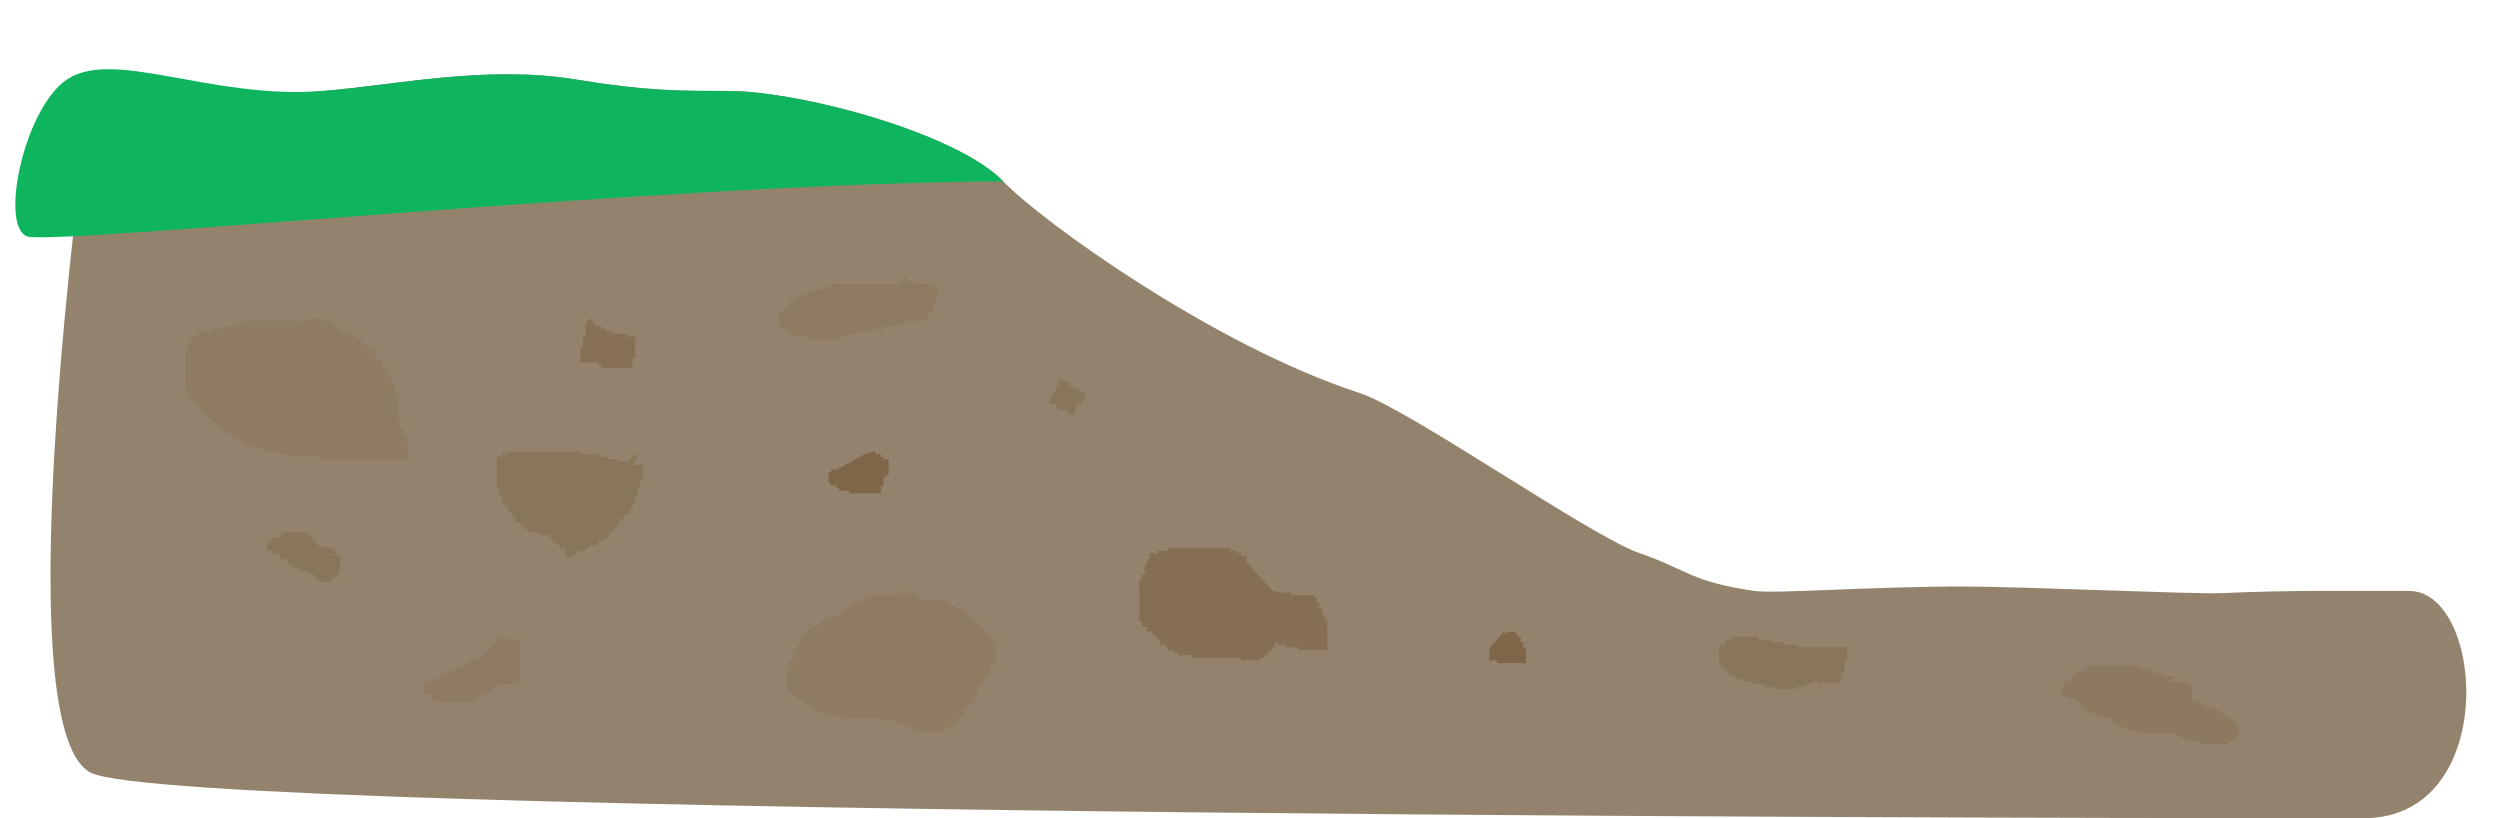 <?xml version="1.0" encoding="UTF-8"?>
<!-- Created with Inkscape (http://www.inkscape.org/) -->
<svg width="275" height="90" version="1.1" viewBox="0 0 257.81 84.375" xmlns="http://www.w3.org/2000/svg" xmlns:cc="http://creativecommons.org/ns#" xmlns:dc="http://purl.org/dc/elements/1.1/" xmlns:rdf="http://www.w3.org/1999/02/22-rdf-syntax-ns#">
 <g transform="translate(-94.443 -350.34)">
  <path d="m103.82 430.03c9.375 4.688 220.31 4.688 234.37 4.688 14.063-1e-5 12.5-23.438 4.688-23.438-5.625 0-12.486-0.095-19.398 0.229-2.647 0.124-20.387-0.678-26.429-0.685-9.733-0.011-19.499 0.767-21.673 0.456-6.562-0.937-6.886-2.184-11.88-3.904s-23.745-14.846-28.83-16.5c-15.037-4.892-32.818-17.715-36.758-21.823-4.742-4.943-20.835-9.335-28.469-9.335-5.102 0-8.438 0-15.554-1.173-9.275-1.528-18.567 0.567-26.148 1.173-11.736 0.938-23.923 1e-5 -23.923 1e-5s-9.375 65.625 0 70.312z" fill="#94836c"/>
  <path d="m97.256 374.72c2.812 0.938 67.5-5.625 100.66-5.665-4.742-4.943-20.835-9.335-28.469-9.335-5.102 0-8.438 0-15.554-1.173-9.275-1.528-18.567 0.567-26.148 1.173-11.736 0.938-22.048-4.688-26.736-0.937-4.262 3.409-6.562 15-3.75 15.938z" fill="#0fb55e"/>
  <g fill="#7d6344">
   <path d="m225.69 411.28c-0.906-1.022-1.855-2.008-2.718-3.067-0.113-0.139 0.127-0.412 0-0.539-0.127-0.127-0.412 0.127-0.539 0-0.064-0.064 0.064-0.206 0-0.269-0.064-0.064-0.189 0.04-0.269 0-0.114-0.057-0.156-0.213-0.269-0.269-0.161-0.08-0.412 0.127-0.539 0-0.064-0.064 0.064-0.206 0-0.269-0.064-0.064-0.18 0-0.269 0h-0.269-3.501-2.155c-0.09 0-0.206-0.064-0.269 0-0.064 0.064 0.064 0.206 0 0.269-0.065 0.065-1.013-0.065-1.077 0-0.064 0.064 0.064 0.206 0 0.269-0.135 0.135-0.673-0.135-0.808 0-0.127 0.127 0.08 0.378 0 0.539-0.057 0.114-0.213 0.156-0.269 0.269-0.04 0.08 0.04 0.189 0 0.269-0.057 0.114-0.213 0.156-0.269 0.269-0.053 0.107 0.055 0.753 0 0.808-0.064 0.064-0.206-0.064-0.269 0-0.127 0.127 0.127 0.412 0 0.539-0.064 0.064-0.206-0.064-0.269 0-0.012 0.012 0 1.22 0 1.347v2.424 0.269c0 0.09-0.064 0.206 0 0.269 0.064 0.064 0.206-0.064 0.269 0 0.127 0.127-0.127 0.412 0 0.539 0.064 0.064 0.189-0.04 0.269 0 1.121 0.56-0.288-0.019 0.269 0.539 0.127 0.127 0.412-0.127 0.539 0 0.064 0.064-0.064 0.206 0 0.269 0.064 0.064 0.206-0.064 0.269 0 0.064 0.064-0.064 0.206 0 0.269 0.064 0.064 0.206-0.064 0.269 0 0.064 0.064-0.064 0.206 0 0.269 0.064 0.064 0.206-0.064 0.269 0 0.127 0.127-0.127 0.412 0 0.539 0.127 0.127 0.412-0.127 0.539 0 0.064 0.064-0.064 0.206 0 0.269 0.064 0.064 0.206-0.064 0.269 0 0.064 0.064-0.064 0.206 0 0.269 0.127 0.127 0.412-0.127 0.539 0 0.064 0.064-0.064 0.206 0 0.269 0.127 0.127 0.412-0.127 0.539 0 0.064 0.064-0.064 0.206 0 0.269 0.083 0.083 1.263-0.083 1.347 0 0.064 0.064-0.064 0.206 0 0.269 0.064 0.064 0.18 0 0.269 0h0.269 3.501c0.099 0 1.067-0.011 1.077 0 0.064 0.064-0.064 0.206 0 0.269 0.064 0.064 0.18 0 0.269 0h1.347c0.09 0 0.206 0.064 0.269 0 0.064-0.064-0.064-0.206 0-0.269 0.127-0.127 0.412 0.127 0.539 0 0.064-0.064-0.064-0.206 0-0.269 0.064-0.064 0.206 0.064 0.269 0 0.064-0.064-0.064-0.206 0-0.269 0.064-0.064 0.18 0 0.269 0 0-0.09-0.064-0.206 0-0.269 0.064-0.064 0.206 0.064 0.269 0 0.064-0.064-0.064-0.206 0-0.269 0.064-0.064 0.206 0.064 0.269 0 0.127-0.127-0.127-0.412 0-0.539 0.064-0.064 0.206-0.064 0.269 0 0.064 0.064-0.064 0.206 0 0.269 0.064 0.064 0.18 0 0.269 0h0.269c0.746 0-0.207 0.269 0.539 0.269 0.099 0 1.067-0.011 1.077 0 0.064 0.064-0.064 0.206 0 0.269 0.064 0.064 0.18 0 0.269 0h1.885c0.065 0 0.799 9e-3 0.808 0 0.064-0.064 0-0.18 0-0.269v-1.616c0-0.127 0.012-1.335 0-1.347-0.064-0.064-0.206 0.064-0.269 0-0.064-0.064 0.04-0.189 0-0.269-0.057-0.114-0.213-0.156-0.269-0.269-0.08-0.161 0.127-0.412 0-0.539-0.064-0.064-0.206 0.064-0.269 0-0.127-0.127 0.127-0.412 0-0.539-0.064-0.064-0.206 0.064-0.269 0-0.127-0.127 0.127-0.412 0-0.539-0.064-0.064-0.206 0.064-0.269 0-0.064-0.064 0.064-0.206 0-0.269-0.064-0.064-0.18 0-0.269 0h-1.616-0.269c-0.09 0-0.206 0.064-0.269 0-0.064-0.064 0.064-0.206 0-0.269-0.064-0.064-0.18 0-0.269 0h-0.269c-0.625 0-0.181 0.014-1.323-0.165z" fill-opacity=".636"/>
   <path d="m281.94 420.65c0.043-1e-3 2.056 0.451 2.442-0.321 0.08-0.161-0.127-0.412 0-0.539 0.064-0.064 0.206 0.064 0.269 0 0.074-0.074-0.073-0.931 0-1.077 0.057-0.114 0.213-0.156 0.269-0.269 0.035-0.071 0-0.937 0-1.077 0-0.09 0.064-0.206 0-0.269-0.064-0.064-0.18 0-0.269 0h-0.269-3.771c-0.065 0-0.799 9e-3 -0.808 0-0.064-0.064 0.064-0.206 0-0.269-0.083-0.083-1.263 0.083-1.347 0-0.064-0.064 0.064-0.206 0-0.269-0.083-0.083-1.263 0.083-1.347 0-0.064-0.064 0.064-0.206 0-0.269-0.083-0.083-1.263 0.083-1.347 0-0.064-0.064 0.064-0.206 0-0.269-0.064-0.064-0.18 0-0.269 0h-0.269-1.885c-0.09 0-0.206-0.064-0.269 0-0.064 0.064 0.064 0.206 0 0.269-0.127 0.127-0.378-0.08-0.539 0-1.121 0.56 0.288-0.019-0.269 0.539-0.557 0.557 0.022-0.852-0.539 0.269-0.035 0.071 0 0.937 0 1.077 0 0.065-8e-3 0.799 0 0.808 0.064 0.064 0.206-0.064 0.269 0 0.064 0.064-0.064 0.206 0 0.269 0.064 0.064 0.206-0.064 0.269 0 0.064 0.064-0.064 0.206 0 0.269 0.064 0.064 0.206-0.064 0.269 0 0.064 0.064-0.064 0.206 0 0.269 0.064 0.064 0.206-0.064 0.269 0 0.064 0.064-0.064 0.206 0 0.269 0.127 0.127 0.412-0.127 0.539 0 0.064 0.064-0.064 0.206 0 0.269 0.127 0.127 0.378-0.08 0.539 0 0.114 0.057 0.156 0.213 0.269 0.269 0.146 0.073 1.004-0.074 1.077 0 0.064 0.064-0.064 0.206 0 0.269 0.065 0.065 1.013-0.065 1.077 0 0.064 0.064-0.064 0.206 0 0.269 0.065 0.065 1.013-0.065 1.077 0 0.064 0.064-0.064 0.206 0 0.269 0.064 0.064 0.18 0 0.269 0h0.269c0.191 0 1.546 0.035 1.616 0 0.666-0.333-0.093-0.269 0.539-0.269h0.269c0.09 0 0.206 0.064 0.269 0 0.064-0.064-0.064-0.206 0-0.269 0.064-0.064 0.181 0.015 0.269 0 0.356-0.058 0.782-0.448 1.059-0.217 0.425 0.354 0.396 1.035 0.557 1.564 0.026 0.086 0.09 0.269 0 0.269s0.026-0.183 0-0.269c-0.161-0.53-0.371-1.043-0.557-1.564" fill-opacity=".444"/>
   <path d="m319.44 420.65c0.255-0.107 0.533-0.171 0.765-0.321 0.075-0.049-0.187-0.035-0.269 0-0.181 0.076-0.298 0.321-0.495 0.321-2.518 0-0.383-0.122-0.852-0.591-0.065-0.065-1.013 0.065-1.077 0-0.064-0.064 0.064-0.206 0-0.269-0.135-0.135-0.673 0.135-0.808 0-0.064-0.064 0.064-0.206 0-0.269-0.127-0.127-0.412 0.127-0.539 0-0.064-0.064 0.064-0.206 0-0.269-0.065-0.065-1.013 0.065-1.077 0-0.064-0.064 0.064-0.206 0-0.269-0.064-0.064-0.18 0-0.269 0h-0.269-3.232-1.347c-0.09 0-0.206-0.064-0.269 0-0.064 0.064 0.064 0.206 0 0.269-0.064 0.064-0.206-0.064-0.269 0-0.064 0.064 0.064 0.206 0 0.269-0.135 0.135-0.673-0.135-0.808 0-0.064 0.064 0.064 0.206 0 0.269-0.064 0.064-0.206-0.064-0.269 0-0.064 0.064 0.064 0.206 0 0.269-0.064 0.064-0.206-0.064-0.269 0-0.064 0.064 0.064 0.206 0 0.269-0.064 0.064-0.206-0.064-0.269 0-0.064 0.064 0.064 0.206 0 0.269-0.557 0.557 0.022-0.852-0.539 0.269-0.04 0.08 0.064 0.206 0 0.269-0.064 0.064-0.206-0.064-0.269 0-8e-3 9e-3 0 0.743 0 0.808 0 0.09-0.064 0.206 0 0.269 0.055 0.055 0.701-0.053 0.808 0 0.114 0.057 0.156 0.213 0.269 0.269 0.08 0.04 0.206-0.064 0.269 0 0.359 0.359-0.449 0.269 0.269 0.269 0.718 0-0.09-0.09 0.269 0.269 0.064 0.064 0.206-0.064 0.269 0 0.064 0.064-0.064 0.206 0 0.269 0.064 0.064 0.206-0.064 0.269 0 0.064 0.064-0.064 0.206 0 0.269 0.064 0.064 0.206-0.064 0.269 0 0.064 0.064-0.064 0.206 0 0.269 0.135 0.135 0.673-0.135 0.808 0 0.064 0.064-0.064 0.206 0 0.269 0.135 0.135 0.673-0.135 0.808 0 0.064 0.064-0.064 0.206 0 0.269 0.135 0.135 0.673-0.135 0.808 0 0.064 0.064-0.064 0.206 0 0.269 0.064 0.064 0.206-0.064 0.269 0 0.064 0.064-0.064 0.206 0 0.269 0.064 0.064 0.206-0.064 0.269 0 0.064 0.064-0.064 0.206 0 0.269 0.127 0.127 0.412-0.127 0.539 0 0.064 0.064-0.064 0.206 0 0.269 0.127 0.127 0.412-0.127 0.539 0 0.064 0.064-0.064 0.206 0 0.269 0.074 0.074 0.931-0.073 1.077 0 0.114 0.057 0.156 0.213 0.269 0.269 0.082 0.041 0.687 0 0.808 0h2.155c0.065 0 0.799-9e-3 0.808 0 0.064 0.064-0.064 0.206 0 0.269 0.127 0.127 0.412-0.127 0.539 0 0.064 0.064-0.064 0.206 0 0.269 0.055 0.055 0.701-0.053 0.808 0 0.114 0.057 0.156 0.213 0.269 0.269 0.107 0.053 0.753-0.055 0.808 0 0.064 0.064-0.064 0.206 0 0.269 0.064 0.064 0.18 0 0.269 0h1.616c0.099 0 1.067 0.011 1.077 0 0.064-0.064-0.064-0.206 0-0.269 0.127-0.127 0.412 0.127 0.539 0 0.064-0.064-0.064-0.206 0-0.269 0.064-0.064 0.206 0.064 0.269 0 0.064-0.064-0.064-0.206 0-0.269 0.064-0.064 0.206 0.064 0.269 0 0.038-0.038 0.028-0.753 0-0.808-0.057-0.114-0.213-0.156-0.269-0.269 0-0.718 0.09 0.09-0.269-0.269-0.064-0.064 0.064-0.206 0-0.269-0.064-0.064-0.206 0.064-0.269 0-0.064-0.064 0.064-0.206 0-0.269-0.127-0.127-0.412 0.127-0.539 0-0.064-0.064 0.064-0.206 0-0.269-0.064-0.064-0.206 0.064-0.269 0-0.064-0.064 0.064-0.206 0-0.269-0.064-0.064-0.206 0.064-0.269 0-0.064-0.064 0.064-0.206 0-0.269-0.127-0.127-0.412 0.127-0.539 0-0.064-0.064 0.064-0.206 0-0.269-0.065-0.065-1.013 0.065-1.077 0-0.064-0.064 0.064-0.206 0-0.269-0.127-0.127-0.412 0.127-0.539 0-0.064-0.064 0.064-0.206 0-0.269-0.127-0.127-0.412 0.127-0.539 0-0.064-0.064 0.064-0.206 0-0.269-0.064-0.064-0.206 0.064-0.269 0-0.012-0.012 0-1.22 0-1.347 0-0.09 0.081-0.231 0-0.269-0.319-0.15-0.689-0.145-1.034-0.217z" fill-opacity=".3"/>
   <path d="m188.19 411.28c0.372 0.145 0.76 0.252 1.115 0.435 0.08 0.041-0.18 0-0.269 0h-0.808-0.269c-0.09 0-0.312 0.079-0.269 0 0.104-0.195 0.722-0.435 0.501-0.435-0.376 0-0.683 0.316-1.04 0.435-0.17 0.057-0.359 0-0.539 0h-2.155c-0.09 0-0.206-0.064-0.269 0-0.064 0.064 0.064 0.206 0 0.269-0.127 0.127-0.378-0.08-0.539 0-1.121 0.56 0.288-0.019-0.269 0.539-0.135 0.135-0.673-0.135-0.808 0-0.064 0.064 0.064 0.206 0 0.269-0.064 0.064-0.189-0.04-0.269 0-0.114 0.057-0.156 0.213-0.269 0.269-0.161 0.08-0.412-0.127-0.539 0-0.127 0.127 0.127 0.412 0 0.539s-0.378-0.08-0.539 0c-0.114 0.057-0.156 0.213-0.269 0.269-0.161 0.08-0.412-0.127-0.539 0-0.064 0.064 0.064 0.206 0 0.269-0.135 0.135-0.673-0.135-0.808 0-0.064 0.064 0.064 0.206 0 0.269-0.064 0.064-0.206-0.064-0.269 0-0.064 0.064 0.064 0.206 0 0.269-0.064 0.064-0.206-0.064-0.269 0-0.064 0.064 0.064 0.206 0 0.269-0.135 0.135-0.673-0.135-0.808 0-0.064 0.064 0.064 0.206 0 0.269-0.064 0.064-0.206-0.064-0.269 0-0.064 0.064 0.04 0.189 0 0.269-0.057 0.114-0.213 0.156-0.269 0.269-0.04 0.08 0.064 0.206 0 0.269-0.127 0.127-0.412-0.127-0.539 0-0.135 0.135 0.135 0.673 0 0.808-0.064 0.064-0.206-0.064-0.269 0-0.127 0.127 0.127 0.412 0 0.539-0.064 0.064-0.206-0.064-0.269 0-0.135 0.135 0.135 0.673 0 0.808-0.064 0.064-0.18 0-0.269 0 0 0.09 0.064 0.206 0 0.269-0.064 0.064-0.206-0.064-0.269 0-0.135 0.135 0.135 0.673 0 0.808-0.064 0.064-0.206-0.064-0.269 0-0.064 0.064 0 0.18 0 0.269v0.269 1.347c0 0.09-0.064 0.206 0 0.269 0.064 0.064 0.206-0.064 0.269 0 0.064 0.064-0.064 0.206 0 0.269 0.064 0.064 0.206-0.064 0.269 0 0.064 0.064-0.064 0.206 0 0.269 0.064 0.064 0.18 0 0.269 0 0 0.09-0.064 0.206 0 0.269 0.064 0.064 0.206-0.064 0.269 0 0.064 0.064-0.064 0.206 0 0.269 0.127 0.127 0.412-0.127 0.539 0 0 0.718-0.09-0.09 0.269 0.269 0.064 0.064-0.064 0.206 0 0.269 0.127 0.127 0.412-0.127 0.539 0 0.064 0.064-0.064 0.206 0 0.269 0.064 0.064 0.206-0.064 0.269 0 0.064 0.064-0.064 0.206 0 0.269 0.127 0.127 0.412-0.127 0.539 0 0.064 0.064-0.064 0.206 0 0.269 0.135 0.135 0.673-0.135 0.808 0 0.064 0.064-0.064 0.206 0 0.269 0.012 0.012 1.22 0 1.347 0 0.09 0 0.206-0.064 0.269 0 0.064 0.064-0.064 0.206 0 0.269 0.064 0.064 0.18 0 0.269 0h1.616 1.885c0.09 0 0.206-0.064 0.269 0 0.064 0.064-0.064 0.206 0 0.269 0.064 0.064 0.18 0 0.269 0 0.127 0 1.335-0.012 1.347 0 0.064 0.064-0.064 0.206 0 0.269 0.135 0.135 0.673-0.135 0.808 0 0.064 0.064-0.064 0.206 0 0.269 0.127 0.127 0.378-0.08 0.539 0 0.114 0.057 0.156 0.213 0.269 0.269 0.08 0.04 0.206-0.064 0.269 0 0.064 0.064-0.064 0.206 0 0.269 0.064 0.064 0.18 0 0.269 0h1.885c0.099 0 1.067 0.011 1.077 0 0.064-0.064-0.064-0.206 0-0.269 0.064-0.064 0.189 0.04 0.269 0 0.114-0.057 0.156-0.213 0.269-0.269 0.08-0.04 0.206 0.064 0.269 0 0.064-0.064-0.064-0.206 0-0.269 0.064-0.064 0.206 0.064 0.269 0 0-0.396-0.064-0.206 0.269-0.539 0.09-0.09 0.156-0.213 0.269-0.269 0.08-0.04 0.229 0.08 0.269 0 0.08-0.161-0.08-0.378 0-0.539 0.04-0.08 0.206 0.064 0.269 0 0.064-0.064-0.064-0.206 0-0.269 0.064-0.064 0.206 0.064 0.269 0 0.064-0.064-0.064-0.206 0-0.269 0.064-0.064 0.206 0.064 0.269 0 0.064-0.064-0.064-0.206 0-0.269 0.064-0.064 0.206 0.064 0.269 0 0.127-0.127-0.127-0.412 0-0.539 0.064-0.064 0.206 0.064 0.269 0 0.135-0.135-0.135-0.673 0-0.808 0.064-0.064 0.206 0.064 0.269 0 0.127-0.127-0.127-0.412 0-0.539 0.064-0.064 0.206 0.064 0.269 0 0.064-0.064-0.064-0.206 0-0.269 0.064-0.064 0.206 0.064 0.269 0 0.127-0.127-0.127-0.412 0-0.539 0.064-0.064 0.206 0.064 0.269 0 0.064-0.064-0.04-0.189 0-0.269 0.057-0.114 0.213-0.156 0.269-0.269 0.08-0.161-0.127-0.412 0-0.539 0.064-0.064 0.206 0.064 0.269 0 0.064-0.064-0.064-0.206 0-0.269 0.064-0.064 0.206 0.064 0.269 0 0.064-0.064 0-0.18 0-0.269v-0.269-1.347c0-0.09 0.064-0.206 0-0.269-0.064-0.064-0.206 0.064-0.269 0-0.127-0.127 0.127-0.412 0-0.539-0.064-0.064-0.206 0.064-0.269 0-0.064-0.064 0.064-0.206 0-0.269-0.064-0.064-0.206 0.064-0.269 0 0-0.718 0.09 0.09-0.269-0.269-0.064-0.064 0.064-0.206 0-0.269-0.127-0.127-0.412 0.127-0.539 0s0.127-0.412 0-0.539c-0.064-0.064-0.206 0.064-0.269 0-0.064-0.064 0.064-0.206 0-0.269-0.064-0.064-0.189 0.04-0.269 0-0.114-0.057-0.18-0.18-0.269-0.269-0.09-0.09-0.213-0.156-0.269-0.269-0.04-0.08 0.064-0.206 0-0.269-0.064-0.064-0.189 0.04-0.269 0-0.114-0.057-0.156-0.213-0.269-0.269-0.718 0 0.09 0.09-0.269-0.269-0.127-0.127-0.412 0.127-0.539 0-0.064-0.064 0.064-0.206 0-0.269-0.127-0.127-0.378 0.08-0.539 0-0.114-0.057-0.156-0.213-0.269-0.269-0.08-0.04-0.206 0.064-0.269 0-0.064-0.064 0.064-0.206 0-0.269-0.064-0.064-0.18 0-0.269 0h-1.885-0.269c-0.09 0-0.206 0.064-0.269 0-0.064-0.064 0.064-0.206 0-0.269-0.064-0.064-0.193 0.048-0.269 0-0.31-0.196-0.564-0.469-0.845-0.704z" fill-opacity=".272"/>
   <path d="m188.19 378.47c-0.347 0.399-0.65 0.84-1.04 1.196-0.066 0.061-0.18 0-0.269 0h-0.269-2.693-3.232-0.269c-0.09 0-0.206-0.064-0.269 0-0.064 0.064 0.064 0.206 0 0.269-0.135 0.135-0.673-0.135-0.808 0-0.064 0.064 0.064 0.206 0 0.269-0.135 0.135-0.673-0.135-0.808 0-0.064 0.064 0.064 0.206 0 0.269-0.135 0.135-0.673-0.135-0.808 0-0.064 0.064 0.064 0.206 0 0.269-0.127 0.127-0.412-0.127-0.539 0-0.064 0.064 0.064 0.206 0 0.269-0.127 0.127-0.412-0.127-0.539 0-0.064 0.064 0.064 0.206 0 0.269-0.064 0.064-0.206-0.064-0.269 0-0.064 0.064 0.064 0.206 0 0.269-0.127 0.127-0.412-0.127-0.539 0-0.064 0.064 0.064 0.206 0 0.269-0.064 0.064-0.206-0.064-0.269 0-0.064 0.064 0.064 0.206 0 0.269-0.064 0.064-0.206-0.064-0.269 0-0.064 0.064 0.04 0.189 0 0.269-0.56 1.121 0.019-0.288-0.539 0.269-9e-3 9e-3 0 0.743 0 0.808v0.269c0 0.09-0.064 0.206 0 0.269 0.064 0.064 0.206-0.064 0.269 0 0.064 0.064-0.064 0.206 0 0.269 0.127 0.127 0.412-0.127 0.539 0 0.064 0.064-0.064 0.206 0 0.269 0.064 0.064 0.206-0.064 0.269 0 0.064 0.064-0.064 0.206 0 0.269 0.127 0.127 0.412-0.127 0.539 0 0.064 0.064-0.064 0.206 0 0.269 9e-3 9e-3 0.743 0 0.808 0h0.269c0.09 0 0.206-0.064 0.269 0 0.064 0.064-0.064 0.206 0 0.269 0.011 0.011 0.978 0 1.077 0h1.885c0.09 0 0.206 0.064 0.269 0 0.064-0.064-0.064-0.206 0-0.269 0.065-0.065 1.013 0.065 1.077 0 0.064-0.064-0.064-0.206 0-0.269 0.127-0.127 0.378 0.08 0.539 0 0.114-0.057 0.156-0.213 0.269-0.269 0.164-0.082 1.452 0.082 1.616 0 0.114-0.057 0.156-0.213 0.269-0.269 0.107-0.053 0.753 0.055 0.808 0 0.064-0.064-0.064-0.206 0-0.269 0.012-0.012 1.22 0 1.347 0 0.09 0 0.206 0.064 0.269 0 0.064-0.064-0.064-0.206 0-0.269 0.127-0.127 0.412 0.127 0.539 0 0.064-0.064-0.064-0.206 0-0.269 0.064-0.064 0.18 0 0.269 0h1.616c0.09 0 0.206 0.064 0.269 0 0.064-0.064-0.064-0.206 0-0.269 0.064-0.064 0.206 0.064 0.269 0 0.557-0.557-0.852 0.022 0.269-0.539 0.08-0.04 0.206 0.064 0.269 0 0.135-0.135-0.135-0.673 0-0.808 0.064-0.064 0.206 0.064 0.269 0 0.065-0.065-0.065-1.013 0-1.077 0.064-0.064 0.206 0.064 0.269 0 0.027-0.027 0.027-0.781 0-0.808-0.135-0.135-0.673 0.135-0.808 0-0.064-0.064 0.064-0.206 0-0.269-0.011-0.011-0.978 0-1.077 0-0.746 0 0.207-0.269-0.539-0.269-0.054 0-0.808 4e-3 -0.808 0-0.013-0.318 0.155-0.618 0.232-0.926" fill-opacity=".282"/>
   <path d="m127.26 383.15c0.124 0.183 0.556 0.424 0.373 0.548-0.183 0.124-0.154-0.517-0.373-0.548-0.507-0.072-1.006 0.2-1.512 0.279-0.339 0.053-0.734 0-1.077 0h-3.232c-0.113 0-1.536-0.04-1.616 0-0.114 0.057-0.156 0.213-0.269 0.269-0.107 0.053-0.753-0.055-0.808 0-0.064 0.064 0.064 0.206 0 0.269-0.065 0.065-1.013-0.065-1.077 0-0.064 0.064 0.064 0.206 0 0.269-0.083 0.083-1.263-0.083-1.347 0-0.064 0.064 0.064 0.206 0 0.269-0.065 0.065-1.013-0.065-1.077 0-0.064 0.064 0.064 0.206 0 0.269-0.127 0.127-0.412-0.127-0.539 0-0.064 0.064 0.064 0.206 0 0.269-0.127 0.127-0.412-0.127-0.539 0-0.179 0.179 0.179 0.36 0 0.539-0.064 0.064-0.206-0.064-0.269 0-0.135 0.135 0.135 0.673 0 0.808-0.064 0.064-0.206-0.064-0.269 0-0.064 0.064 0 0.18 0 0.269v0.269 2.155c0 0.187-0.049 1.249 0 1.347 0.893 0.893-0.127-0.254 0.269 0.539 0.057 0.114 0.213 0.156 0.269 0.269 0.08 0.161-0.127 0.412 0 0.539s0.412-0.127 0.539 0c0.064 0.064 0 0.18 0 0.269 0.09 0 0.206-0.064 0.269 0 0.127 0.127-0.127 0.412 0 0.539 0.064 0.064 0.206-0.064 0.269 0 0.064 0.064-0.064 0.206 0 0.269 0.064 0.064 0.206-0.064 0.269 0 0.064 0.064-0.064 0.206 0 0.269 0.064 0.064 0.206-0.064 0.269 0 0.064 0.064-0.064 0.206 0 0.269 0.557 0.557-0.022-0.852 0.539 0.269 0.04 0.08-0.064 0.206 0 0.269 0.127 0.127 0.412-0.127 0.539 0 0.064 0.064-0.064 0.206 0 0.269 0.064 0.064 0.206-0.064 0.269 0 0.064 0.064-0.064 0.206 0 0.269 0.064 0.064 0.206-0.064 0.269 0 0.064 0.064-0.064 0.206 0 0.269 0.064 0.064 0.206-0.064 0.269 0 0.064 0.064-0.064 0.206 0 0.269 0.127 0.127 0.412-0.127 0.539 0 0.064 0.064-0.064 0.206 0 0.269 0.064 0.064 0.189-0.04 0.269 0 0.114 0.057 0.156 0.213 0.269 0.269 0.161 0.08 0.412-0.127 0.539 0 0.064 0.064-0.064 0.206 0 0.269 0.064 0.064 0.206-0.064 0.269 0 0.064 0.064-0.064 0.206 0 0.269 0.127 0.127 0.378-0.08 0.539 0 0.114 0.057 0.156 0.213 0.269 0.269 0.161 0.08 0.412-0.127 0.539 0 0.064 0.064-0.064 0.206 0 0.269 0.055 0.055 0.701-0.053 0.808 0 0.114 0.057 0.156 0.213 0.269 0.269 0.169 0.085 0.908-0.085 1.077 0 0.114 0.057 0.156 0.213 0.269 0.269 0.107 0.053 0.753-0.055 0.808 0 0.064 0.064-0.064 0.206 0 0.269 0.064 0.064 0.18 0 0.269 0h0.269 2.155 0.269c0.09 0 0.206-0.064 0.269 0 0.064 0.064-0.064 0.206 0 0.269 0.064 0.064 0.18 0 0.269 0h0.269 4.04 4.04 0.269c0.09 0 0.206 0.064 0.269 0 0.064-0.064 0-0.18 0-0.269 0-0.187 0.049-1.249 0-1.347-0.057-0.114-0.213-0.156-0.269-0.269-0.08-0.161 0.127-0.412 0-0.539-0.064-0.064-0.206 0.064-0.269 0-0.135-0.135 0.135-0.673 0-0.808-0.064-0.064-0.206 0.064-0.269 0-0.065-0.065 0.065-1.013 0-1.077-0.064-0.064-0.206 0.064-0.269 0-0.064-0.064 0-0.18 0-0.269v-1.616-0.269c0-0.09 0.064-0.206 0-0.269-0.064-0.064-0.206 0.064-0.269 0-0.065-0.065 0.065-1.013 0-1.077-0.064-0.064-0.206 0.064-0.269 0-0.064-0.064 0.04-0.189 0-0.269-0.057-0.114-0.213-0.156-0.269-0.269-0.04-0.08 0.064-0.206 0-0.269-0.064-0.064-0.206 0.064-0.269 0-0.127-0.127 0.127-0.412 0-0.539-0.064-0.064-0.206 0.064-0.269 0-0.127-0.127 0.127-0.412 0-0.539-0.064-0.064-0.206 0.064-0.269 0-0.127-0.127 0.127-0.412 0-0.539-0.127-0.127-0.412 0.127-0.539 0-0.127-0.127 0.127-0.412 0-0.539-0.064-0.064-0.206 0.064-0.269 0-0.127-0.127 0.127-0.412 0-0.539-0.127-0.127-0.412 0.127-0.539 0-0.064-0.064 0.064-0.206 0-0.269-0.064-0.064-0.206 0.064-0.269 0-0.064-0.064 0.064-0.206 0-0.269-0.064-0.064-0.206 0.064-0.269 0-0.064-0.064 0.064-0.206 0-0.269-0.064-0.064-0.206 0.064-0.269 0-0.064-0.064 0.064-0.206 0-0.269-0.127-0.127-0.412 0.127-0.539 0-0.064-0.064 0.064-0.206 0-0.269-0.064-0.064-0.206 0.064-0.269 0-0.064-0.064 0.064-0.206 0-0.269-0.127-0.127-0.412 0.127-0.539 0-0.064-0.064 0.064-0.206 0-0.269-0.127-0.127-0.378 0.08-0.539 0-0.114-0.057-0.156-0.213-0.269-0.269-0.08-0.04-0.206 0.064-0.269 0-0.064-0.064 0.064-0.206 0-0.269-0.064-0.064-0.206 0.064-0.269 0-0.064-0.064 0-0.18 0-0.269-0.09 0-0.206 0.064-0.269 0-0.064-0.064 0.064-0.206 0-0.269-0.031-0.031-0.428 0.026-0.539 0-0.309-0.073-0.608-0.186-0.912-0.279z" fill-opacity=".246"/>
   <path d="m160.07 397.22c0.23 0.343 0.534 0.648 0.69 1.03 0.034 0.083-0.18 0-0.269 0h-0.269-0.269c-0.09 0-0.28 0.089-0.269 0 0.042-0.365 0.716-0.866 0.388-1.03-0.357-0.179-0.589 0.546-0.926 0.761-0.046 0.029-0.715 0-0.808 0-0.09 0-0.206 0.064-0.269 0-0.064-0.064 0.064-0.206 0-0.269-0.055-0.055-0.701 0.053-0.808 0-0.114-0.057-0.156-0.213-0.269-0.269-0.107-0.053-0.753 0.055-0.808 0-0.064-0.064 0.064-0.206 0-0.269-0.064-0.064-0.18 0-0.269 0h-1.347c-0.09 0-0.206 0.064-0.269 0-0.064-0.064 0.064-0.206 0-0.269-9e-3 -9e-3 -0.743 0-0.808 0h-4.04-2.155-0.269c-0.09 0-0.206-0.064-0.269 0-0.064 0.064 0.064 0.206 0 0.269-0.714 0.714 0.176-0.714-0.539 0-0.064 0.064 0.064 0.206 0 0.269-0.127 0.127-0.412-0.127-0.539 0-0.012 0.012 0 1.22 0 1.347v1.616c0 0.09-0.064 0.206 0 0.269 0.064 0.064 0.206-0.064 0.269 0 0.135 0.135-0.135 0.673 0 0.808 0.064 0.064 0.206-0.064 0.269 0 0.127 0.127-0.08 0.378 0 0.539 0.057 0.114 0.213 0.156 0.269 0.269 0.04 0.08-0.064 0.206 0 0.269 0.064 0.064 0.206-0.064 0.269 0 0.064 0.064-0.04 0.189 0 0.269 0.114 0.227 0.425 0.312 0.539 0.539 0.04 0.08-0.064 0.206 0 0.269 0.064 0.064 0.206-0.064 0.269 0 0.127 0.127-0.127 0.412 0 0.539s0.412-0.127 0.539 0c0.064 0.064-0.064 0.206 0 0.269 0.064 0.064 0.206-0.064 0.269 0 0.064 0.064-0.064 0.206 0 0.269 0.064 0.064 0.206-0.064 0.269 0 0.064 0.064-0.064 0.206 0 0.269 0.064 0.064 0.206-0.064 0.269 0 0.064 0.064-0.064 0.206 0 0.269 0.074 0.074 0.931-0.073 1.077 0 0.114 0.057 0.156 0.213 0.269 0.269 0.107 0.053 0.753-0.055 0.808 0 0.064 0.064-0.064 0.206 0 0.269 0.064 0.064 0.206-0.064 0.269 0 0.064 0.064-0.064 0.206 0 0.269 0.064 0.064 0.206-0.064 0.269 0 0.064 0.064-0.064 0.206 0 0.269 0.064 0.064 0.206-0.064 0.269 0 0 0.718-0.09-0.09 0.269 0.269 0.064 0.064-0.064 0.206 0 0.269 0.127 0.127 0.412-0.127 0.539 0 0.135 0.135-0.135 0.673 0 0.808 0.064 0.064 0.206-0.064 0.269 0 0.064 0.064-0.064 0.206 0 0.269 0.064 0.064 0.206 0.064 0.269 0 0.064-0.064-0.064-0.206 0-0.269 0.179-0.179 0.36 0.179 0.539 0 0.064-0.064-0.064-0.206 0-0.269 0.064-0.064 0.206 0.064 0.269 0 0.359-0.359-0.449-0.269 0.269-0.269h0.269c0.09 0 0.206 0.064 0.269 0 0.064-0.064-0.064-0.206 0-0.269 0.064-0.064 0.189 0.04 0.269 0 0.114-0.057 0.156-0.213 0.269-0.269 0.286-0.143 0.253 0.143 0.539 0 1.121-0.56-0.288 0.019 0.269-0.539 0.179-0.179 0.36 0.179 0.539 0 0.064-0.064-0.064-0.206 0-0.269 0.127-0.127 0.412 0.127 0.539 0s-0.127-0.412 0-0.539c0.064-0.064 0.206 0.064 0.269 0 0.064-0.064-0.064-0.206 0-0.269 0.064-0.064 0.206 0.064 0.269 0 0.064-0.064-0.064-0.206 0-0.269 0.064-0.064 0.206 0.064 0.269 0 0.064-0.064-0.064-0.206 0-0.269 0.064-0.064 0.206 0.064 0.269 0 0.127-0.127-0.127-0.412 0-0.539 0.557-0.557-0.022 0.852 0.539-0.269 0.04-0.08-0.064-0.206 0-0.269 0.127-0.127 0.412 0.127 0.539 0s-0.127-0.412 0-0.539c0.064-0.064 0.206 0.064 0.269 0 0.127-0.127-0.08-0.378 0-0.539 0.057-0.114 0.213-0.156 0.269-0.269 0.08-0.161-0.127-0.412 0-0.539 0.064-0.064 0.206 0.064 0.269 0 0.135-0.135-0.135-0.673 0-0.808 0.064-0.064 0.206 0.064 0.269 0 0.055-0.055-0.053-0.701 0-0.808 0.057-0.114 0.213-0.156 0.269-0.269 0.014-0.027 0.012-1.323 0-1.347-0.194-0.365-0.46-0.687-0.69-1.03z" fill-opacity=".444"/>
   <path d="m127.26 406.59c-0.414-0.447-0.787-0.937-1.243-1.342-0.067-0.06-0.18 0-0.269 0h-1.347c-0.065 0-0.799-9e-3 -0.808 0-0.064 0.064 0.064 0.206 0 0.269-0.064 0.064-0.206-0.064-0.269 0-0.064 0.064 0.064 0.206 0 0.269-0.135 0.135-0.673-0.135-0.808 0-0.064 0.064 0.064 0.206 0 0.269-0.064 0.064-0.206-0.064-0.269 0-0.064 0.064 0.064 0.206 0 0.269-0.064 0.064-0.206-0.064-0.269 0-0.027 0.027-0.027 0.781 0 0.808 0.127 0.127 0.412-0.127 0.539 0 0.064 0.064-0.064 0.206 0 0.269 0.17 0.17 0.368-0.17 0.539 0 0 0.718-0.09-0.09 0.269 0.269 0.064 0.064-0.064 0.206 0 0.269 0.127 0.127 0.412-0.127 0.539 0 0.064 0.064-0.064 0.206 0 0.269 0.064 0.064 0.206-0.064 0.269 0 0.064 0.064-0.064 0.206 0 0.269 0.064 0.064 0.206-0.064 0.269 0 0.064 0.064-0.064 0.206 0 0.269 0.064 0.064 0.206-0.064 0.269 0 0.064 0.064-0.064 0.206 0 0.269 0.135 0.135 0.673-0.135 0.808 0 0.064 0.064-0.064 0.206 0 0.269 0.135 0.135 0.673-0.135 0.808 0 0.064 0.064-0.064 0.206 0 0.269 0.127 0.127 0.412-0.127 0.539 0 0.064 0.064-0.064 0.206 0 0.269 0.064 0.064 0.206-0.064 0.269 0 0.064 0.064-0.064 0.206 0 0.269 0.064 0.064 0.206-0.064 0.269 0 0.064 0.064-0.064 0.206 0 0.269 9e-3 9e-3 0.743 0 0.808 0h0.269c0.09 0 0.206 0.064 0.269 0 0.064-0.064-0.04-0.189 0-0.269 0.56-1.121-0.019 0.288 0.539-0.269 0.127-0.127-0.127-0.412 0-0.539 0.064-0.064 0.206 0.064 0.269 0 0.011-0.011 0-0.978 0-1.077v-0.269c0-0.09 0.064-0.206 0-0.269-0.064-0.064-0.189 0.04-0.269 0-1.121-0.56 0.288 0.019-0.269-0.539-0.064-0.064-0.206 0.064-0.269 0-0.064-0.064 0.064-0.206 0-0.269-0.03-0.03-0.429 0.026-0.539 0-0.309-0.072-0.608-0.183-0.912-0.274z" fill-opacity=".444"/>
   <path d="m146.01 415.97c-0.649 0.737-1.298 1.474-1.947 2.212-0.09 0-0.206-0.064-0.269 0-0.359 0.359 0.449 0.269-0.269 0.269h-0.269c-0.09 0-0.206-0.064-0.269 0-0.064 0.064 0.064 0.206 0 0.269-0.127 0.127-0.412-0.127-0.539 0-0.064 0.064 0.064 0.206 0 0.269-0.064 0.064-0.206-0.064-0.269 0-0.064 0.064 0.064 0.206 0 0.269-0.064 0.064-0.18 0-0.269 0h-0.269c-0.718 0 0.09-0.09-0.269 0.269-0.135 0.135-0.673-0.135-0.808 0-0.064 0.064 0.064 0.206 0 0.269-0.179 0.179-0.36-0.179-0.539 0-0.064 0.064 0.064 0.206 0 0.269-0.064 0.064-0.206-0.064-0.269 0-0.064 0.064 0.064 0.206 0 0.269-0.127 0.127-0.412-0.127-0.539 0-0.064 0.064 0.064 0.206 0 0.269-0.135 0.135-0.673-0.135-0.808 0-0.064 0.064 0.064 0.206 0 0.269-0.064 0.064-0.206-0.064-0.269 0-0.127 0.127 0.127 0.412 0 0.539-0.064 0.064-0.206-0.064-0.269 0-0.064 0.064-0.064 0.206 0 0.269 0.064 0.064 0.189-0.04 0.269 0 0.114 0.057 0.156 0.213 0.269 0.269 0.161 0.08 0.412-0.127 0.539 0 0.127 0.127-0.127 0.412 0 0.539 0.127 0.127 0.412-0.127 0.539 0 0.064 0.064-0.064 0.206 0 0.269 0.012 0.012 1.22 0 1.347 0h2.155c0.09 0 0.206 0.064 0.269 0 0.064-0.064-0.064-0.206 0-0.269 0.064-0.064 0.206 0.064 0.269 0 0.064-0.064-0.064-0.206 0-0.269 0.127-0.127 0.412 0.127 0.539 0 0.064-0.064-0.064-0.206 0-0.269 0.127-0.127 0.412 0.127 0.539 0 0.064-0.064-0.064-0.206 0-0.269 0.127-0.127 0.412 0.127 0.539 0 0.064-0.064-0.064-0.206 0-0.269 0.064-0.064 0.206 0.064 0.269 0 0.064-0.064-0.064-0.206 0-0.269 0.064-0.064 0.206 0.064 0.269 0 0.359-0.359-0.449-0.269 0.269-0.269h1.347c0.09 0 0.206 0.064 0.269 0 0.064-0.064-0.064-0.206 0-0.269 0.127-0.127 0.412 0.127 0.539 0 0.064-0.064-0.09-0.269 0-0.269s0 0.359 0 0.269v-3.771-0.269c0-0.09 0.064-0.206 0-0.269-9e-3 -9e-3 -0.743 0-0.808 0-0.625 0-0.184 0.027-1.285-0.326z" fill-opacity=".261"/>
   <path d="m202.26 392.53c0.279-0.641 0.226-0.477 0.789-0.477 0.09 0 0.206-0.064 0.269 0 0.064 0.064-0.064 0.206 0 0.269 0.064 0.064 0.206-0.064 0.269 0 0.064 0.064-0.064 0.206 0 0.269 0.135 0.135 0.673-0.135 0.808 0 0.064 0.064-0.064 0.206 0 0.269 0.064 0.064 0.206-0.064 0.269 0 0.064 0.064-0.064 0.206 0 0.269 0.064 0.064 0.18 0 0.269 0 0.09 0 0.206 0.064 0.269 0 0.064-0.064-0.04-0.189 0-0.269 0.057-0.114 0.213-0.156 0.269-0.269 0.08-0.161-0.127-0.412 0-0.539 0.127-0.127 0.412 0.127 0.539 0 0.127-0.127-0.127-0.412 0-0.539 0.064-0.064 0.206 0.064 0.269 0 0.027-0.027 0.027-0.781 0-0.808-0.127-0.127-0.412 0.127-0.539 0-0.064-0.064 0.064-0.206 0-0.269-0.127-0.127-0.412 0.127-0.539 0-0.064-0.064 0.064-0.206 0-0.269-0.127-0.127-0.412 0.127-0.539 0-0.064-0.064 0.04-0.189 0-0.269-0.057-0.114-0.156-0.213-0.269-0.269-0.055-0.028-0.77-0.038-0.808 0-0.127 0.127 0.127 0.412 0 0.539-0.064 0.064-0.206-0.064-0.269 0-0.127 0.127 0.127 0.412 0 0.539-0.064 0.064-0.206-0.064-0.269 0-0.064 0.064 0.04 0.189 0 0.269-0.057 0.114-0.213 0.156-0.269 0.269-0.04 0.08 0 0.18 0 0.269-0.173 0.339-0.346 0.677-0.519 1.016z" fill-opacity=".444"/>
   <path d="m249.13 415.97c0.17-0.161 0.349-0.652 0.51-0.482 0.161 0.17-0.357 0.304-0.51 0.482-1.112 1.297-1.106 0.932-1.106 1.942v0.269c0 0.09-0.064 0.206 0 0.269 0.135 0.135 0.673-0.135 0.808 0 0.064 0.064-0.064 0.206 0 0.269 0.064 0.064 0.18 0 0.269 0h2.155 0.269c0.09 0 0.206 0.064 0.269 0 0.064-0.064 0-0.18 0-0.269v-0.269c0-0.099 0.011-1.067 0-1.077-0.064-0.064-0.206 0.064-0.269 0-0.127-0.127 0.127-0.412 0-0.539-0.064-0.064-0.206 0.064-0.269 0-0.127-0.127 0.127-0.412 0-0.539-0.064-0.064-0.206 0.064-0.269 0-0.064-0.064 0.064-0.206 0-0.269-0.064-0.064-0.206 0.064-0.269 0-0.064-0.064 0.064-0.206 0-0.269-0.064-0.064-0.18 0-0.269 0-0.654 0-0.188-0.037-1.318 0.482z" fill-opacity=".896"/>
   <path d="m155.38 383.15c-0.183 0.183-0.404 0.334-0.548 0.548-0.044 0.066 0 0.94 0 1.077 0 0.09 0.064 0.206 0 0.269-0.359 0.359-0.269-0.449-0.269 0.269 0 0.065 9e-3 0.799 0 0.808-0.064 0.064-0.206-0.064-0.269 0-0.012 0.012 0 1.22 0 1.347 0 0.09-0.064 0.206 0 0.269 9e-3 9e-3 0.743 0 0.808 0 0.099 0 1.067-0.011 1.077 0 0.064 0.064-0.064 0.206 0 0.269 0.064 0.064 0.206-0.064 0.269 0 0.064 0.064-0.064 0.206 0 0.269 0.064 0.064 0.18 0 0.269 0h1.885c0.099 0 1.067 0.011 1.077 0 9e-3 -9e-3 0-0.743 0-0.808 0-0.718-0.09 0.09 0.269-0.269 0.064-0.064 0-0.18 0-0.269v-0.269-1.347c0-0.09 0.064-0.206 0-0.269-0.135-0.135-0.673 0.135-0.808 0-0.064-0.064 0.064-0.206 0-0.269-0.012-0.012-1.22 0-1.347 0-0.09 0-0.206 0.064-0.269 0-0.064-0.064 0.064-0.206 0-0.269-0.127-0.127-0.412 0.127-0.539 0-0.064-0.064 0.064-0.206 0-0.269-0.127-0.127-0.412 0.127-0.539 0-0.064-0.064 0.064-0.206 0-0.269-0.127-0.127-0.413 0.128-0.539 0-0.227-0.232-0.353-0.545-0.529-0.818z" fill-opacity=".555"/>
   <path d="m183.51 397.22c-0.939 0.523-1.859 1.082-2.817 1.569-0.16 0.081-0.412-0.127-0.539 0-0.064 0.064 0.064 0.206 0 0.269-0.064 0.064-0.206-0.064-0.269 0-0.064 0.064 0.09 0.269 0 0.269s0-0.359 0-0.269v0.808c0 0.09-0.064 0.206 0 0.269 0.718 0-0.09-0.09 0.269 0.269 0.127 0.127 0.412-0.127 0.539 0 0.064 0.064-0.064 0.206 0 0.269 0.064 0.064 0.206-0.064 0.269 0 0.064 0.064-0.064 0.206 0 0.269 0.065 0.065 1.013-0.065 1.077 0 0.064 0.064-0.064 0.206 0 0.269 0.064 0.064 0.18 0 0.269 0h1.616c0.127 0 1.335 0.012 1.347 0 0.064-0.064 0-0.18 0-0.269v-0.269c0-0.718-0.09 0.09 0.269-0.269 0.135-0.135-0.135-0.673 0-0.808 0.064-0.064 0.206 0.064 0.269 0 0.064-0.064-0.064-0.206 0-0.269 0.064-0.064 0.206 0.064 0.269 0 9e-3 -9e-3 0-0.743 0-0.808v-0.269c0-0.09-0.09-0.269 0-0.269s0 0.359 0 0.269c0-0.18 0.08-0.378 0-0.539s-0.412 0.127-0.539 0c-0.064-0.064 0.064-0.206 0-0.269-0.064-0.064-0.206 0.064-0.269 0-0.064-0.064 0.064-0.206 0-0.269-0.127-0.127-0.412 0.127-0.539 0-0.064-0.064 0.064-0.206 0-0.269-0.064-0.064-0.182-0.022-0.269 0-0.324 0.084-0.636 0.211-0.954 0.316z" fill-opacity=".883"/>
  </g>
 </g>
</svg>
